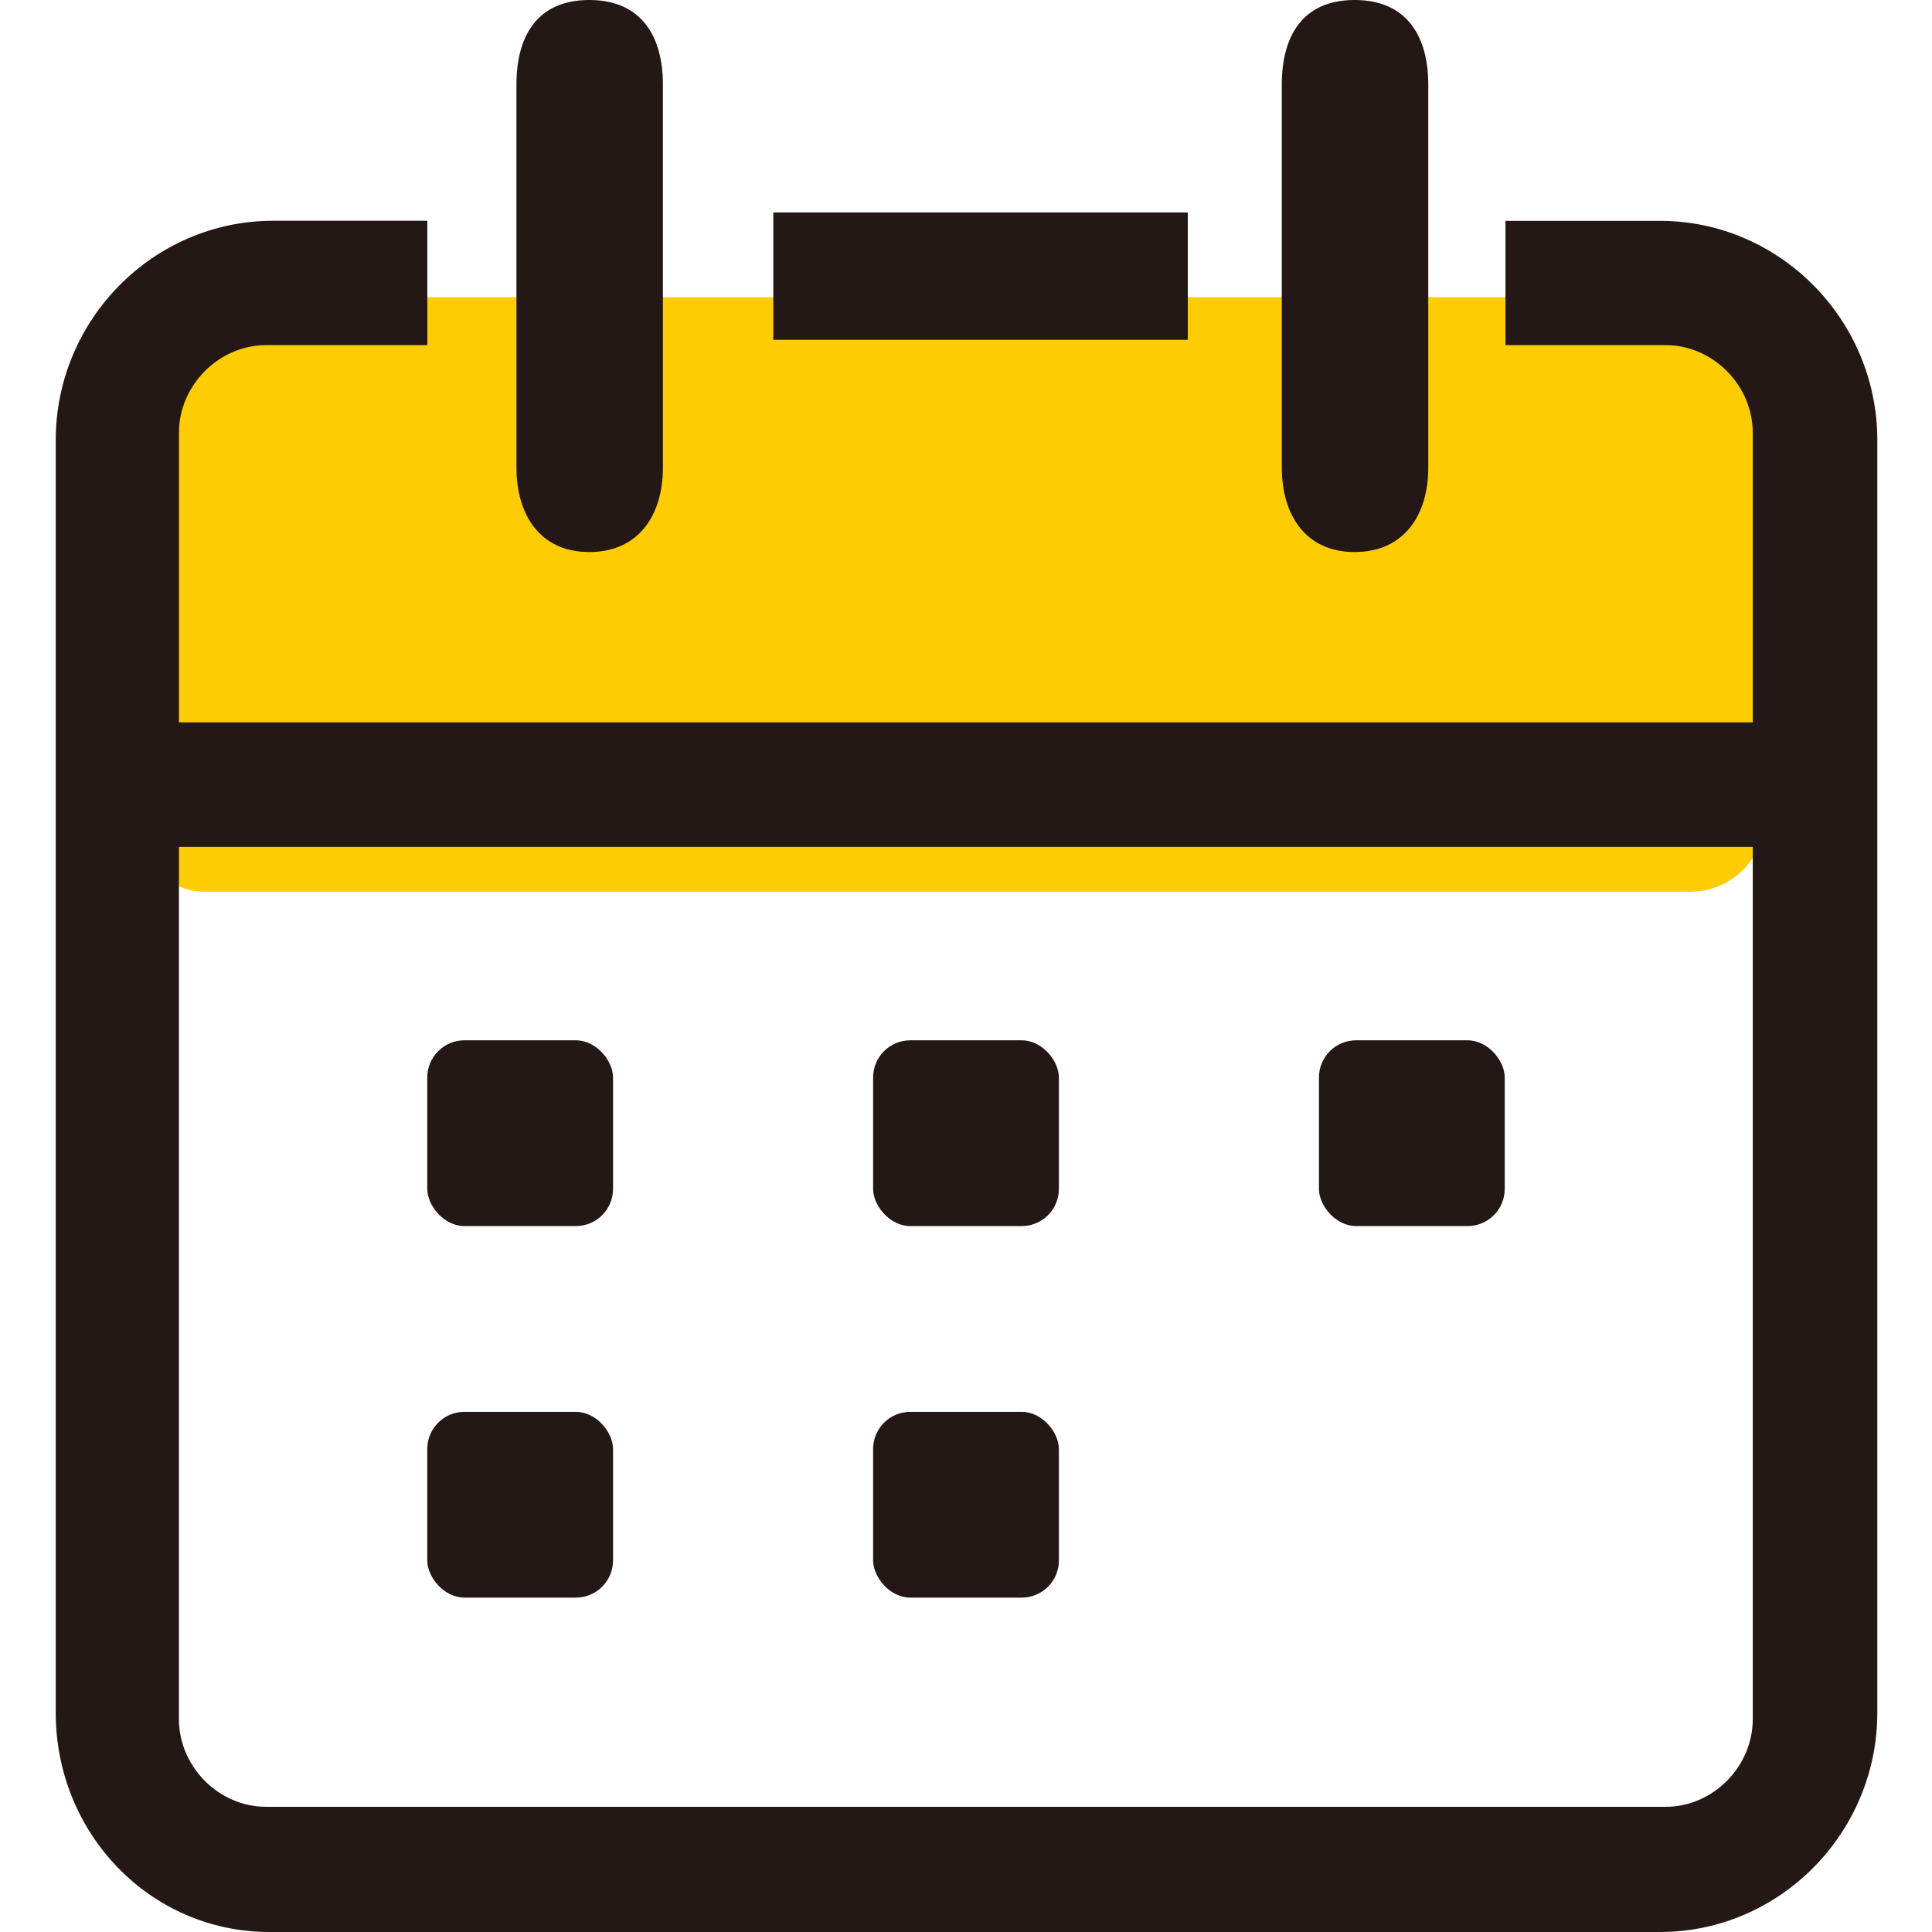 <?xml version="1.0" encoding="UTF-8"?>
<svg width="26px" height="26px" viewBox="0 0 26 26" version="1.1" xmlns="http://www.w3.org/2000/svg" xmlns:xlink="http://www.w3.org/1999/xlink">
    <!-- Generator: Sketch 51.3 (57544) - http://www.bohemiancoding.com/sketch -->
    <title>register</title>
    <desc>Created with Sketch.</desc>
    <defs></defs>
    <g id="register" stroke="none" stroke-width="1" fill="none" fill-rule="evenodd">
        <g transform="translate(0.75, 0)">
            <rect id="Rectangle-4" fill="#FDCC02" x="1" y="4" width="22" height="8" rx="1"></rect>
            <polygon id="Shape" fill="#231815" fill-rule="nonzero" points="15.235 2.859 9.657 2.859 9.657 4.573 15.235 4.573 15.235 2.859"></polygon>
            <path d="M21.588,2.972 L19.51,2.972 L19.51,4.645 L21.668,4.645 C22.303,4.645 22.838,5.186 22.838,5.826 L22.838,9.721 L1.658,9.721 L1.658,5.826 C1.658,5.186 2.194,4.645 2.829,4.645 L5.001,4.645 L5.001,2.971 L2.926,2.971 C1.316,2.971 0,4.3 0,5.924 L0,23.048 C0,24.672 1.268,26 2.877,26 L21.588,26 C23.197,26 24.514,24.672 24.514,23.048 L24.514,5.924 C24.514,4.3 23.197,2.972 21.588,2.972 Z M22.838,23.135 C22.838,23.775 22.302,24.315 21.668,24.315 L2.829,24.315 C2.194,24.315 1.658,23.775 1.658,23.135 L1.658,11.397 L22.838,11.397 L22.838,23.135 L22.838,23.135 Z M7.18,7.429 C6.506,7.429 6.2,6.913 6.2,6.294 L6.2,1.136 C6.2,0.508 6.463,-4.4408921e-16 7.18,-4.4408921e-16 C7.897,-4.4408921e-16 8.171,0.508 8.171,1.136 L8.171,6.293 C8.171,6.921 7.854,7.429 7.18,7.429 Z M17.48,7.429 C16.806,7.429 16.5,6.913 16.5,6.294 L16.5,1.136 C16.5,0.508 16.763,-4.4408921e-16 17.48,-4.4408921e-16 C18.197,-4.4408921e-16 18.471,0.508 18.471,1.136 L18.471,6.293 C18.471,6.921 18.154,7.429 17.48,7.429 Z" id="Combined-Shape" fill="#231815" fill-rule="nonzero"></path>
            <rect id="Rectangle-13" fill="#231815" x="5" y="14" width="2.5" height="2.5" rx="0.5"></rect>
            <rect id="Rectangle-13-Copy-3" fill="#231815" x="5" y="19" width="2.5" height="2.5" rx="0.5"></rect>
            <rect id="Rectangle-13-Copy" fill="#231815" x="11" y="14" width="2.5" height="2.5" rx="0.5"></rect>
            <rect id="Rectangle-13-Copy-4" fill="#231815" x="11" y="19" width="2.5" height="2.5" rx="0.5"></rect>
            <rect id="Rectangle-13-Copy-2" fill="#231815" x="17" y="14" width="2.5" height="2.5" rx="0.5"></rect>
        </g>
    </g>
</svg>
